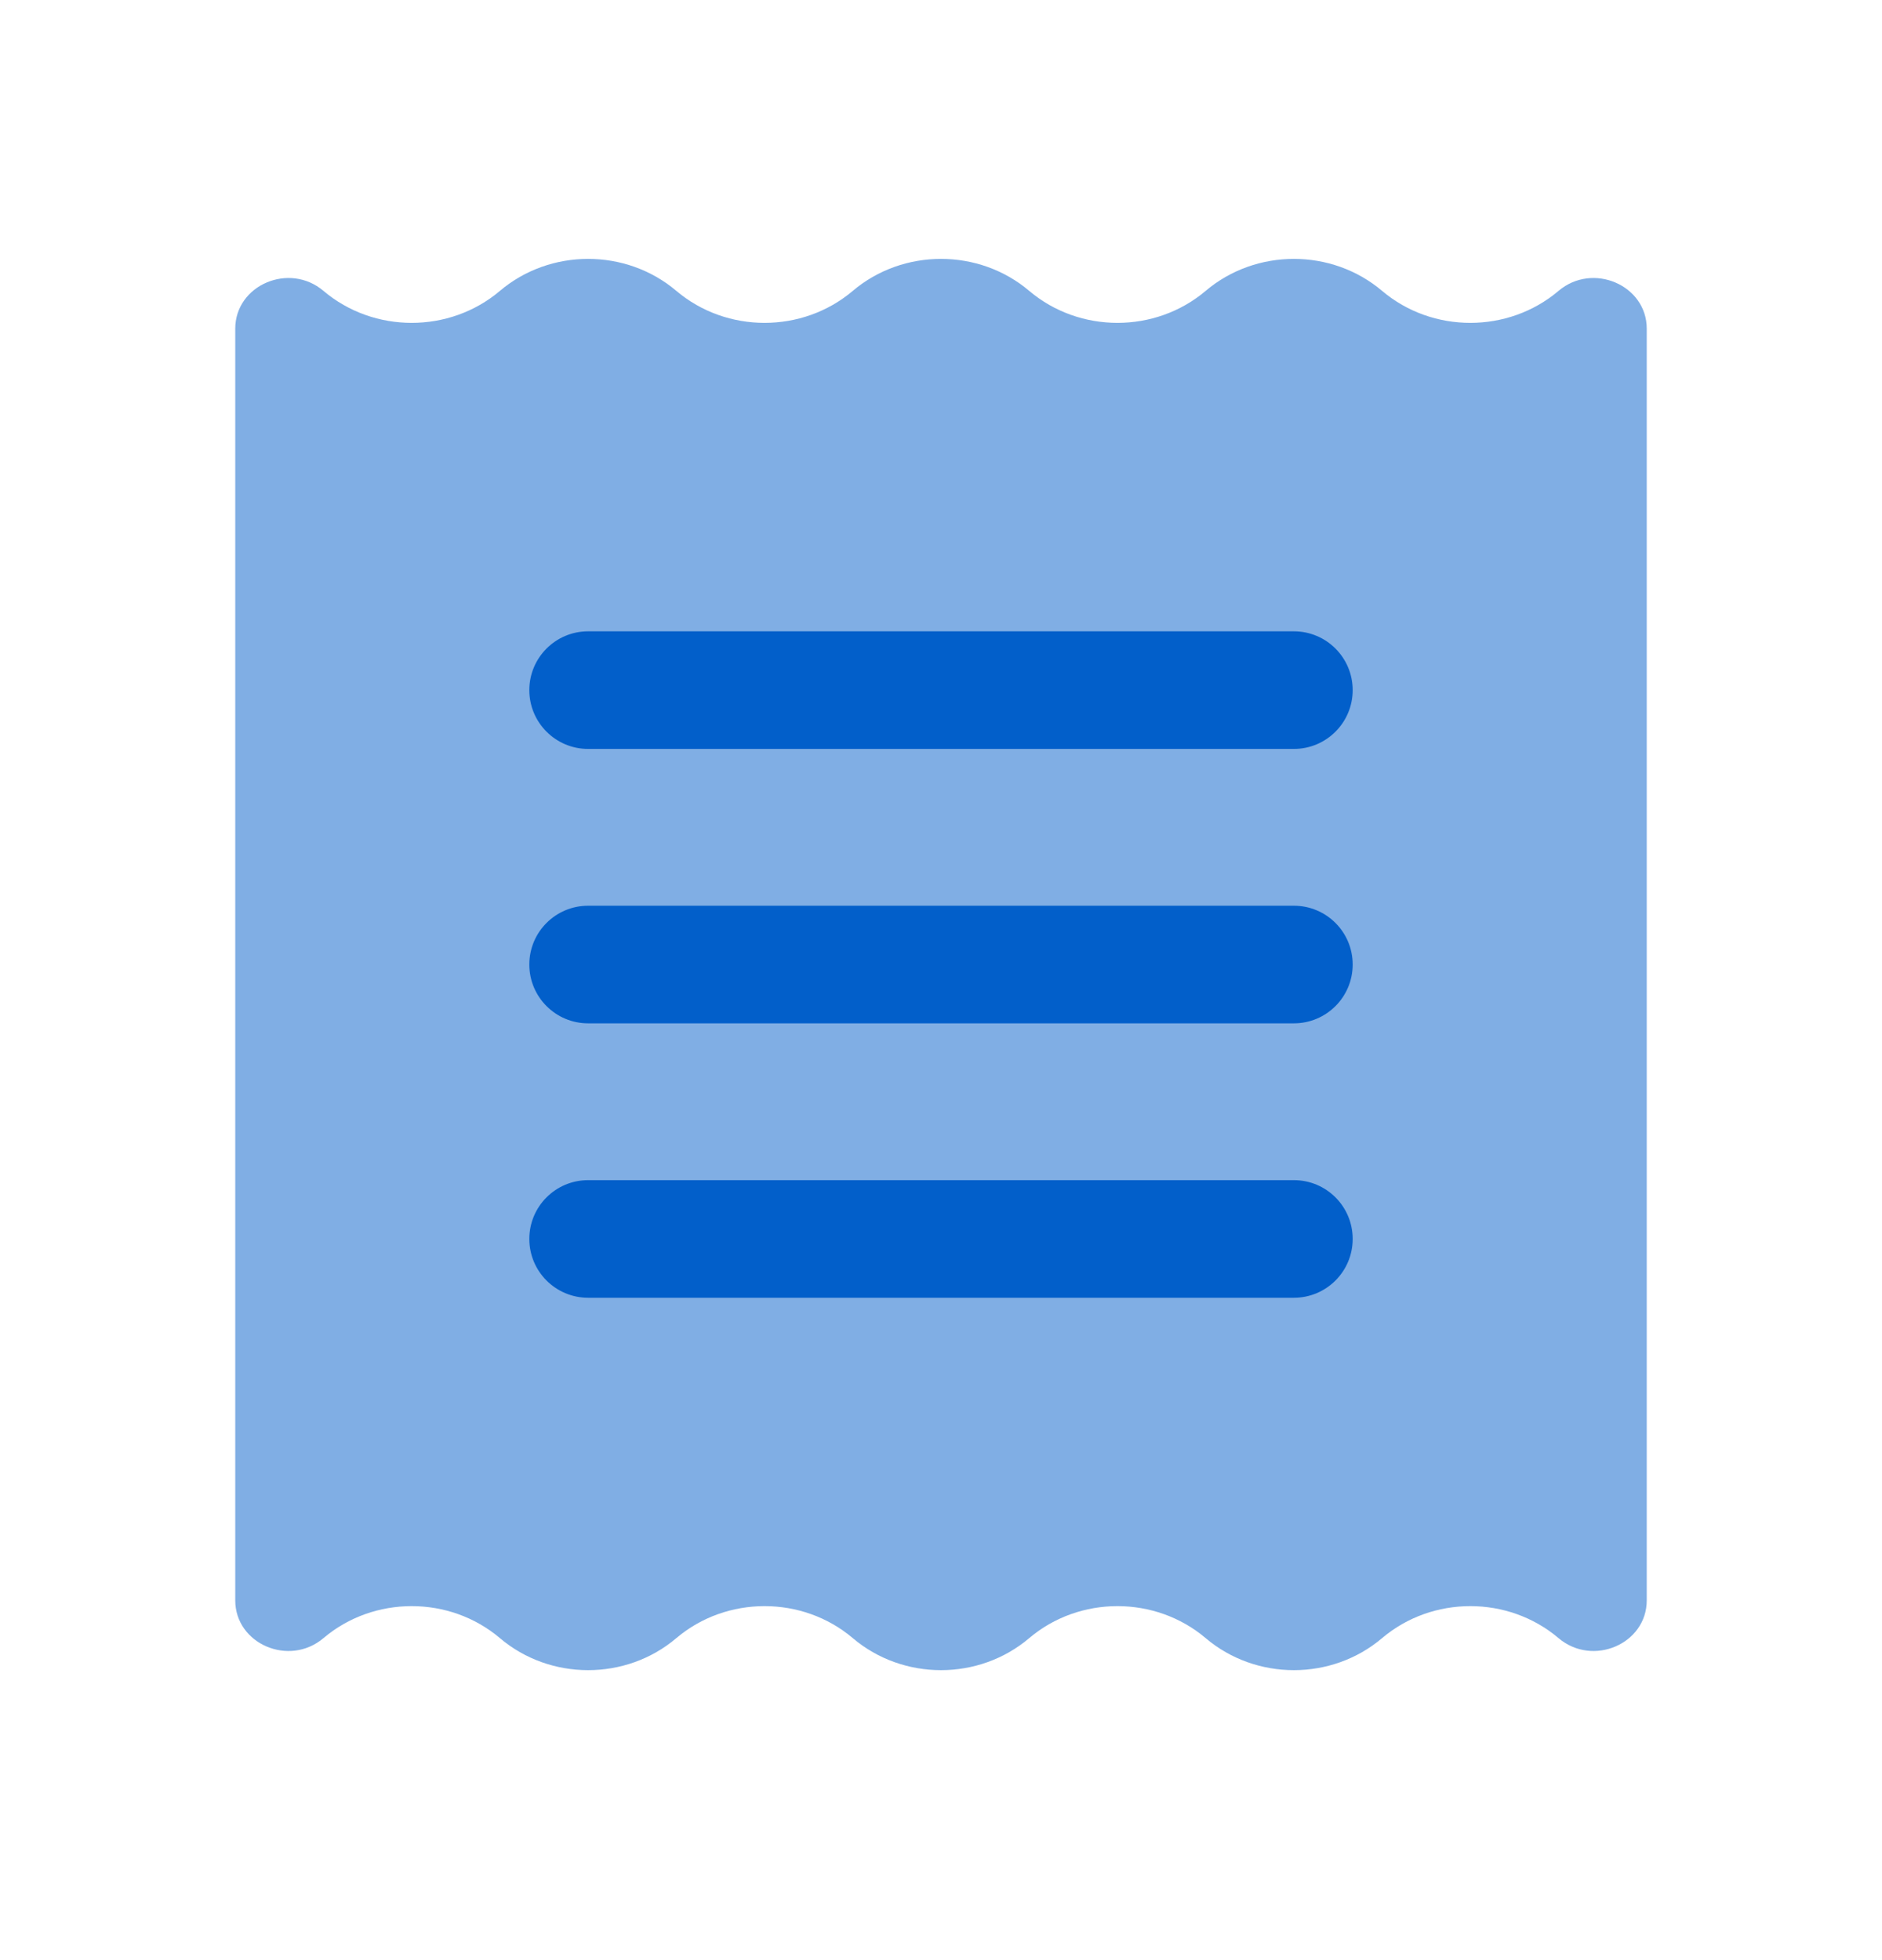 <svg width="24" height="25" viewBox="0 0 24 25" fill="none" xmlns="http://www.w3.org/2000/svg">
<path opacity="0.5" d="M17.625 20.893C18.267 20.349 19.233 20.349 19.875 20.893C20.311 21.263 21 20.968 21 20.411V4.192C21 3.636 20.311 3.34 19.875 3.71C19.233 4.254 18.267 4.254 17.625 3.71C16.983 3.166 16.017 3.166 15.375 3.71C14.733 4.254 13.767 4.254 13.125 3.71C12.483 3.166 11.517 3.166 10.875 3.71C10.233 4.254 9.267 4.254 8.625 3.71C7.983 3.166 7.017 3.166 6.375 3.71C5.733 4.254 4.767 4.254 4.125 3.71C3.689 3.34 3 3.636 3 4.192V20.411C3 20.968 3.689 21.263 4.125 20.893C4.767 20.349 5.733 20.349 6.375 20.893C7.017 21.438 7.983 21.438 8.625 20.893C9.267 20.349 10.233 20.349 10.875 20.893C11.517 21.438 12.483 21.438 13.125 20.893C13.767 20.349 14.733 20.349 15.375 20.893C16.017 21.438 16.983 21.438 17.625 20.893Z" fill="#025FCA"/>
<path d="M6.75 15.802C6.75 15.387 7.086 15.052 7.5 15.052H16.5C16.914 15.052 17.25 15.387 17.25 15.802C17.25 16.216 16.914 16.552 16.5 16.552H7.5C7.086 16.552 6.75 16.216 6.75 15.802Z" fill="#025FCA"/>
<path d="M6.75 12.302C6.75 11.887 7.086 11.552 7.5 11.552H16.5C16.914 11.552 17.25 11.887 17.25 12.302C17.25 12.716 16.914 13.052 16.5 13.052H7.5C7.086 13.052 6.75 12.716 6.75 12.302Z" fill="#025FCA"/>
<path d="M6.75 8.802C6.75 8.388 7.086 8.052 7.5 8.052H16.5C16.914 8.052 17.25 8.388 17.25 8.802C17.25 9.216 16.914 9.552 16.5 9.552H7.5C7.086 9.552 6.75 9.216 6.75 8.802Z" fill="#025FCA"/>
</svg>
